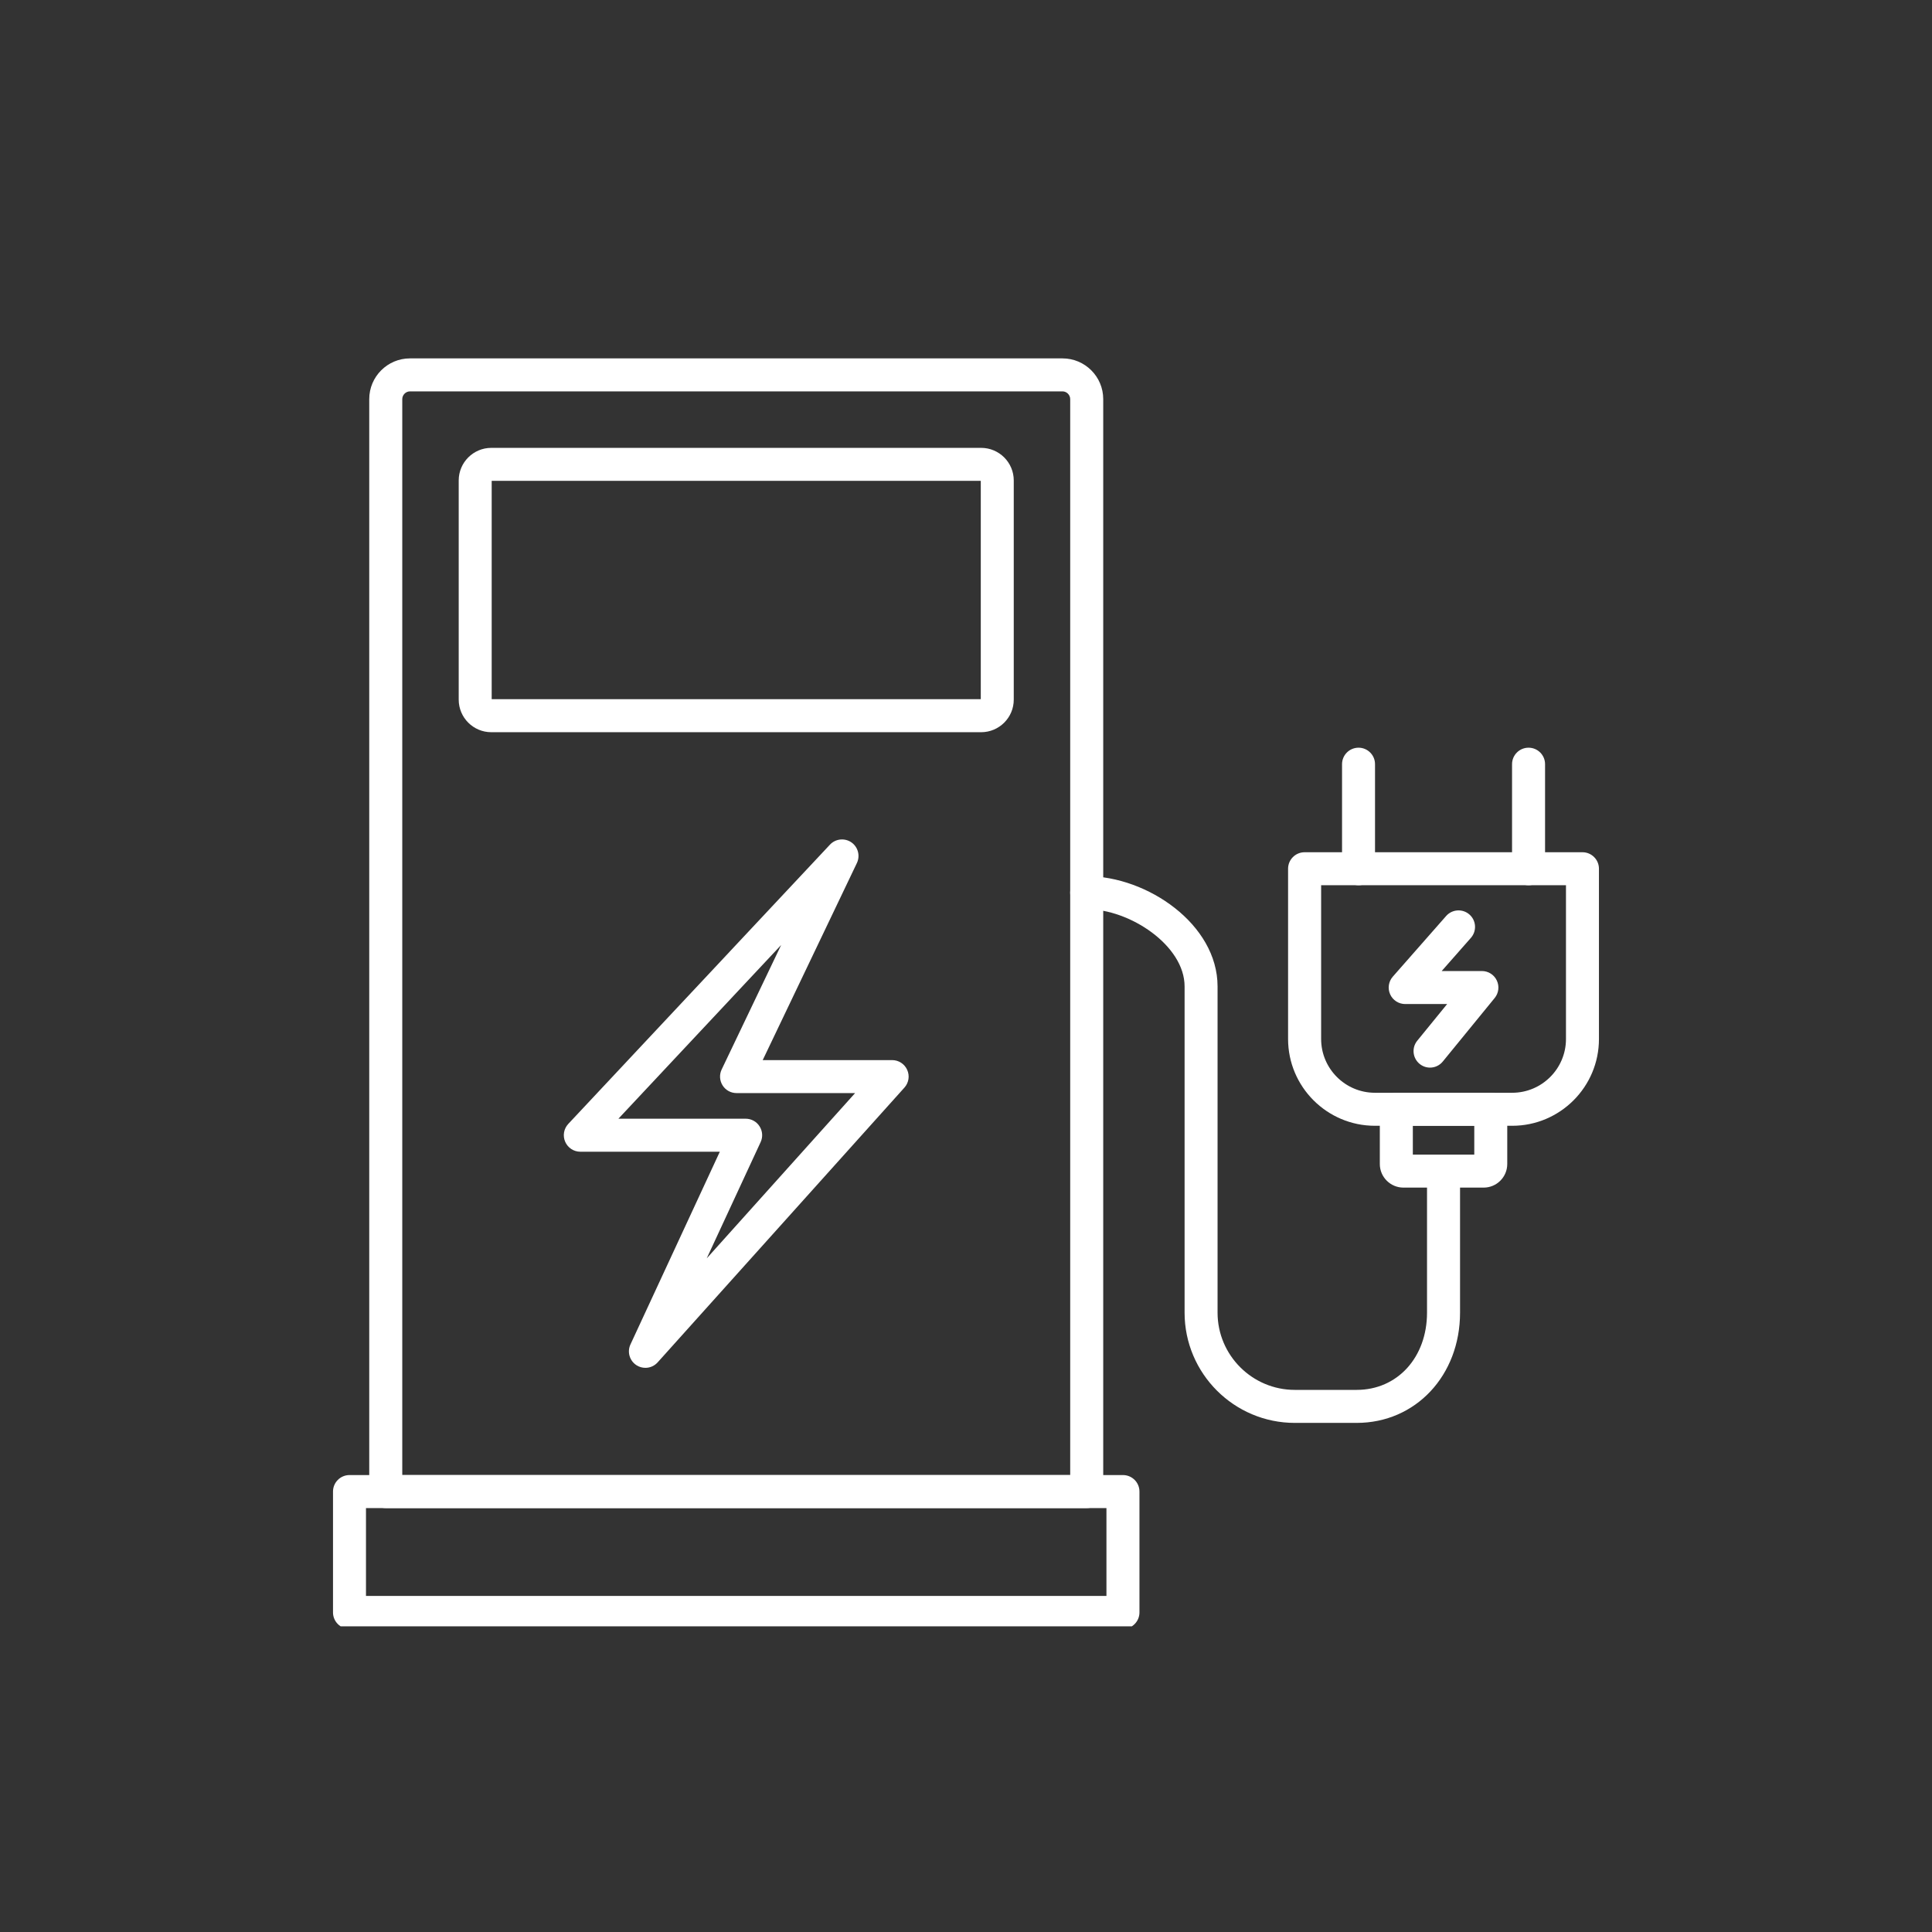 <svg xmlns="http://www.w3.org/2000/svg" xmlns:xlink="http://www.w3.org/1999/xlink" width="256" zoomAndPan="magnify" viewBox="0 0 192 192" height="256" preserveAspectRatio="xMidYMid meet" version="1.0"><rect x="0" y="0" width="192" height="192" fill="#333333" stroke="none"/><defs><clipPath id="36d67a98a3"><path d="M 36 35.621 L 110 35.621 L 110 150 L 36 150 Z M 36 35.621 " clip-rule="nonzero"/></clipPath><clipPath id="49c4050a06"><path d="M 33.078 146 L 114 146 L 114 161.621 L 33.078 161.621 Z M 33.078 146 " clip-rule="nonzero"/></clipPath></defs><g clip-path="url(#36d67a98a3)"><path fill="#ffffff" d="M 107.996 149.871 L 38.336 149.871 C 37.43 149.871 36.695 149.137 36.695 148.23 L 36.695 39.66 C 36.695 37.43 38.512 35.617 40.738 35.617 L 105.594 35.617 C 107.824 35.617 109.637 37.43 109.637 39.66 L 109.637 148.234 C 109.637 149.137 108.902 149.871 107.996 149.871 Z M 39.977 146.59 L 106.355 146.59 L 106.355 39.66 C 106.355 39.246 106.008 38.895 105.594 38.895 L 40.738 38.895 C 40.328 38.895 39.977 39.246 39.977 39.66 Z M 39.977 146.59 " fill-opacity="1" fill-rule="nonzero"/></g><g clip-path="url(#49c4050a06)"><path fill="#ffffff" d="M 111.598 161.879 L 34.734 161.879 C 33.828 161.879 33.094 161.145 33.094 160.242 L 33.094 148.23 C 33.094 147.324 33.828 146.59 34.734 146.59 L 111.598 146.59 C 112.504 146.59 113.238 147.324 113.238 148.23 L 113.238 160.242 C 113.238 161.145 112.504 161.879 111.598 161.879 Z M 36.371 158.602 L 109.957 158.602 L 109.957 149.871 L 36.371 149.871 Z M 36.371 158.602 " fill-opacity="1" fill-rule="nonzero"/></g><path fill="#ffffff" d="M 97.504 72.766 L 48.824 72.766 C 47.035 72.766 45.586 71.312 45.586 69.527 L 45.586 47.746 C 45.586 45.961 47.039 44.508 48.824 44.508 L 97.504 44.508 C 99.293 44.508 100.746 45.961 100.746 47.746 L 100.746 69.527 C 100.75 71.312 99.293 72.766 97.504 72.766 Z M 48.863 69.484 L 97.469 69.484 L 97.469 47.785 L 48.863 47.785 Z M 97.504 47.785 Z M 97.504 47.785 " fill-opacity="1" fill-rule="nonzero"/><path fill="#ffffff" d="M 134.824 141.406 L 128.676 141.406 C 122.633 141.406 117.723 136.492 117.723 130.449 L 117.723 98.027 C 117.723 93.965 112.285 90.352 107.996 90.352 C 107.09 90.352 106.355 89.617 106.355 88.715 C 106.355 87.809 107.09 87.074 107.996 87.074 C 114.012 87.074 121 91.859 121 98.027 L 121 130.449 C 121 134.68 124.445 138.125 128.676 138.125 L 134.824 138.125 C 138.875 138.125 141.816 134.895 141.816 130.449 L 141.816 117.066 C 141.816 116.16 142.551 115.426 143.457 115.426 C 144.363 115.426 145.098 116.16 145.098 117.066 L 145.098 130.449 C 145.098 136.695 140.684 141.406 134.824 141.406 Z M 134.824 141.406 " fill-opacity="1" fill-rule="nonzero"/><path fill="#ffffff" d="M 150.281 111.879 L 136.637 111.879 C 131.879 111.879 128.008 108.008 128.008 103.254 L 128.008 86.332 C 128.008 85.43 128.742 84.695 129.648 84.695 L 157.266 84.695 C 158.168 84.695 158.902 85.43 158.902 86.332 L 158.902 103.254 C 158.906 108.008 155.039 111.879 150.281 111.879 Z M 131.293 87.973 L 131.293 103.254 C 131.293 106.199 133.688 108.598 136.637 108.598 L 150.281 108.598 C 153.227 108.598 155.625 106.203 155.625 103.254 L 155.625 87.973 Z M 131.293 87.973 " fill-opacity="1" fill-rule="nonzero"/><path fill="#ffffff" d="M 147.441 118.023 L 139.473 118.023 C 138.18 118.023 137.125 116.973 137.125 115.676 L 137.125 110.238 C 137.125 109.332 137.859 108.598 138.766 108.598 L 148.152 108.598 C 149.055 108.598 149.789 109.332 149.789 110.238 L 149.789 115.676 C 149.789 116.973 148.738 118.023 147.441 118.023 Z M 140.406 114.746 L 146.512 114.746 L 146.512 111.879 L 140.406 111.879 Z M 140.406 114.746 " fill-opacity="1" fill-rule="nonzero"/><path fill="#ffffff" d="M 142.117 106.098 C 141.75 106.098 141.383 105.977 141.078 105.727 C 140.379 105.152 140.273 104.121 140.848 103.422 L 143.816 99.781 L 139.648 99.781 C 139.004 99.781 138.418 99.406 138.152 98.816 C 137.887 98.227 137.992 97.543 138.414 97.059 L 143.715 91.031 C 144.312 90.352 145.352 90.285 146.031 90.883 C 146.711 91.48 146.777 92.516 146.18 93.199 L 143.273 96.5 L 147.27 96.5 C 147.902 96.5 148.48 96.863 148.75 97.438 C 149.023 98.008 148.941 98.688 148.543 99.176 L 143.387 105.488 C 143.062 105.891 142.59 106.098 142.117 106.098 Z M 142.117 106.098 " fill-opacity="1" fill-rule="nonzero"/><path fill="#ffffff" d="M 135.012 87.973 C 134.105 87.973 133.371 87.238 133.371 86.332 L 133.371 75.941 C 133.371 75.039 134.105 74.305 135.012 74.305 C 135.914 74.305 136.648 75.039 136.648 75.941 L 136.648 86.332 C 136.648 87.238 135.918 87.973 135.012 87.973 Z M 135.012 87.973 " fill-opacity="1" fill-rule="nonzero"/><path fill="#ffffff" d="M 151.906 87.973 C 151 87.973 150.266 87.238 150.266 86.332 L 150.266 75.941 C 150.266 75.039 151 74.305 151.906 74.305 C 152.812 74.305 153.547 75.039 153.547 75.941 L 153.547 86.332 C 153.547 87.238 152.812 87.973 151.906 87.973 Z M 151.906 87.973 " fill-opacity="1" fill-rule="nonzero"/><path fill="#ffffff" d="M 64.141 135.934 C 63.828 135.934 63.516 135.848 63.238 135.664 C 62.559 135.215 62.312 134.34 62.656 133.605 L 71.535 114.457 L 57.672 114.457 C 57.02 114.457 56.43 114.07 56.168 113.469 C 55.906 112.867 56.027 112.176 56.473 111.695 L 82.48 83.941 C 83.031 83.352 83.934 83.254 84.602 83.707 C 85.27 84.164 85.504 85.043 85.156 85.77 L 75.797 105.352 L 88.66 105.352 C 89.309 105.352 89.895 105.734 90.156 106.324 C 90.422 106.918 90.312 107.605 89.879 108.086 L 65.359 135.387 C 65.039 135.746 64.594 135.934 64.141 135.934 Z M 61.457 111.176 L 74.105 111.176 C 74.664 111.176 75.188 111.461 75.484 111.934 C 75.785 112.406 75.828 112.996 75.59 113.504 L 70.234 125.055 L 84.98 108.629 L 73.195 108.629 C 72.633 108.629 72.109 108.344 71.809 107.863 C 71.512 107.391 71.473 106.789 71.719 106.281 L 77.633 93.91 Z M 61.457 111.176 " fill-opacity="1" fill-rule="nonzero"/></svg>